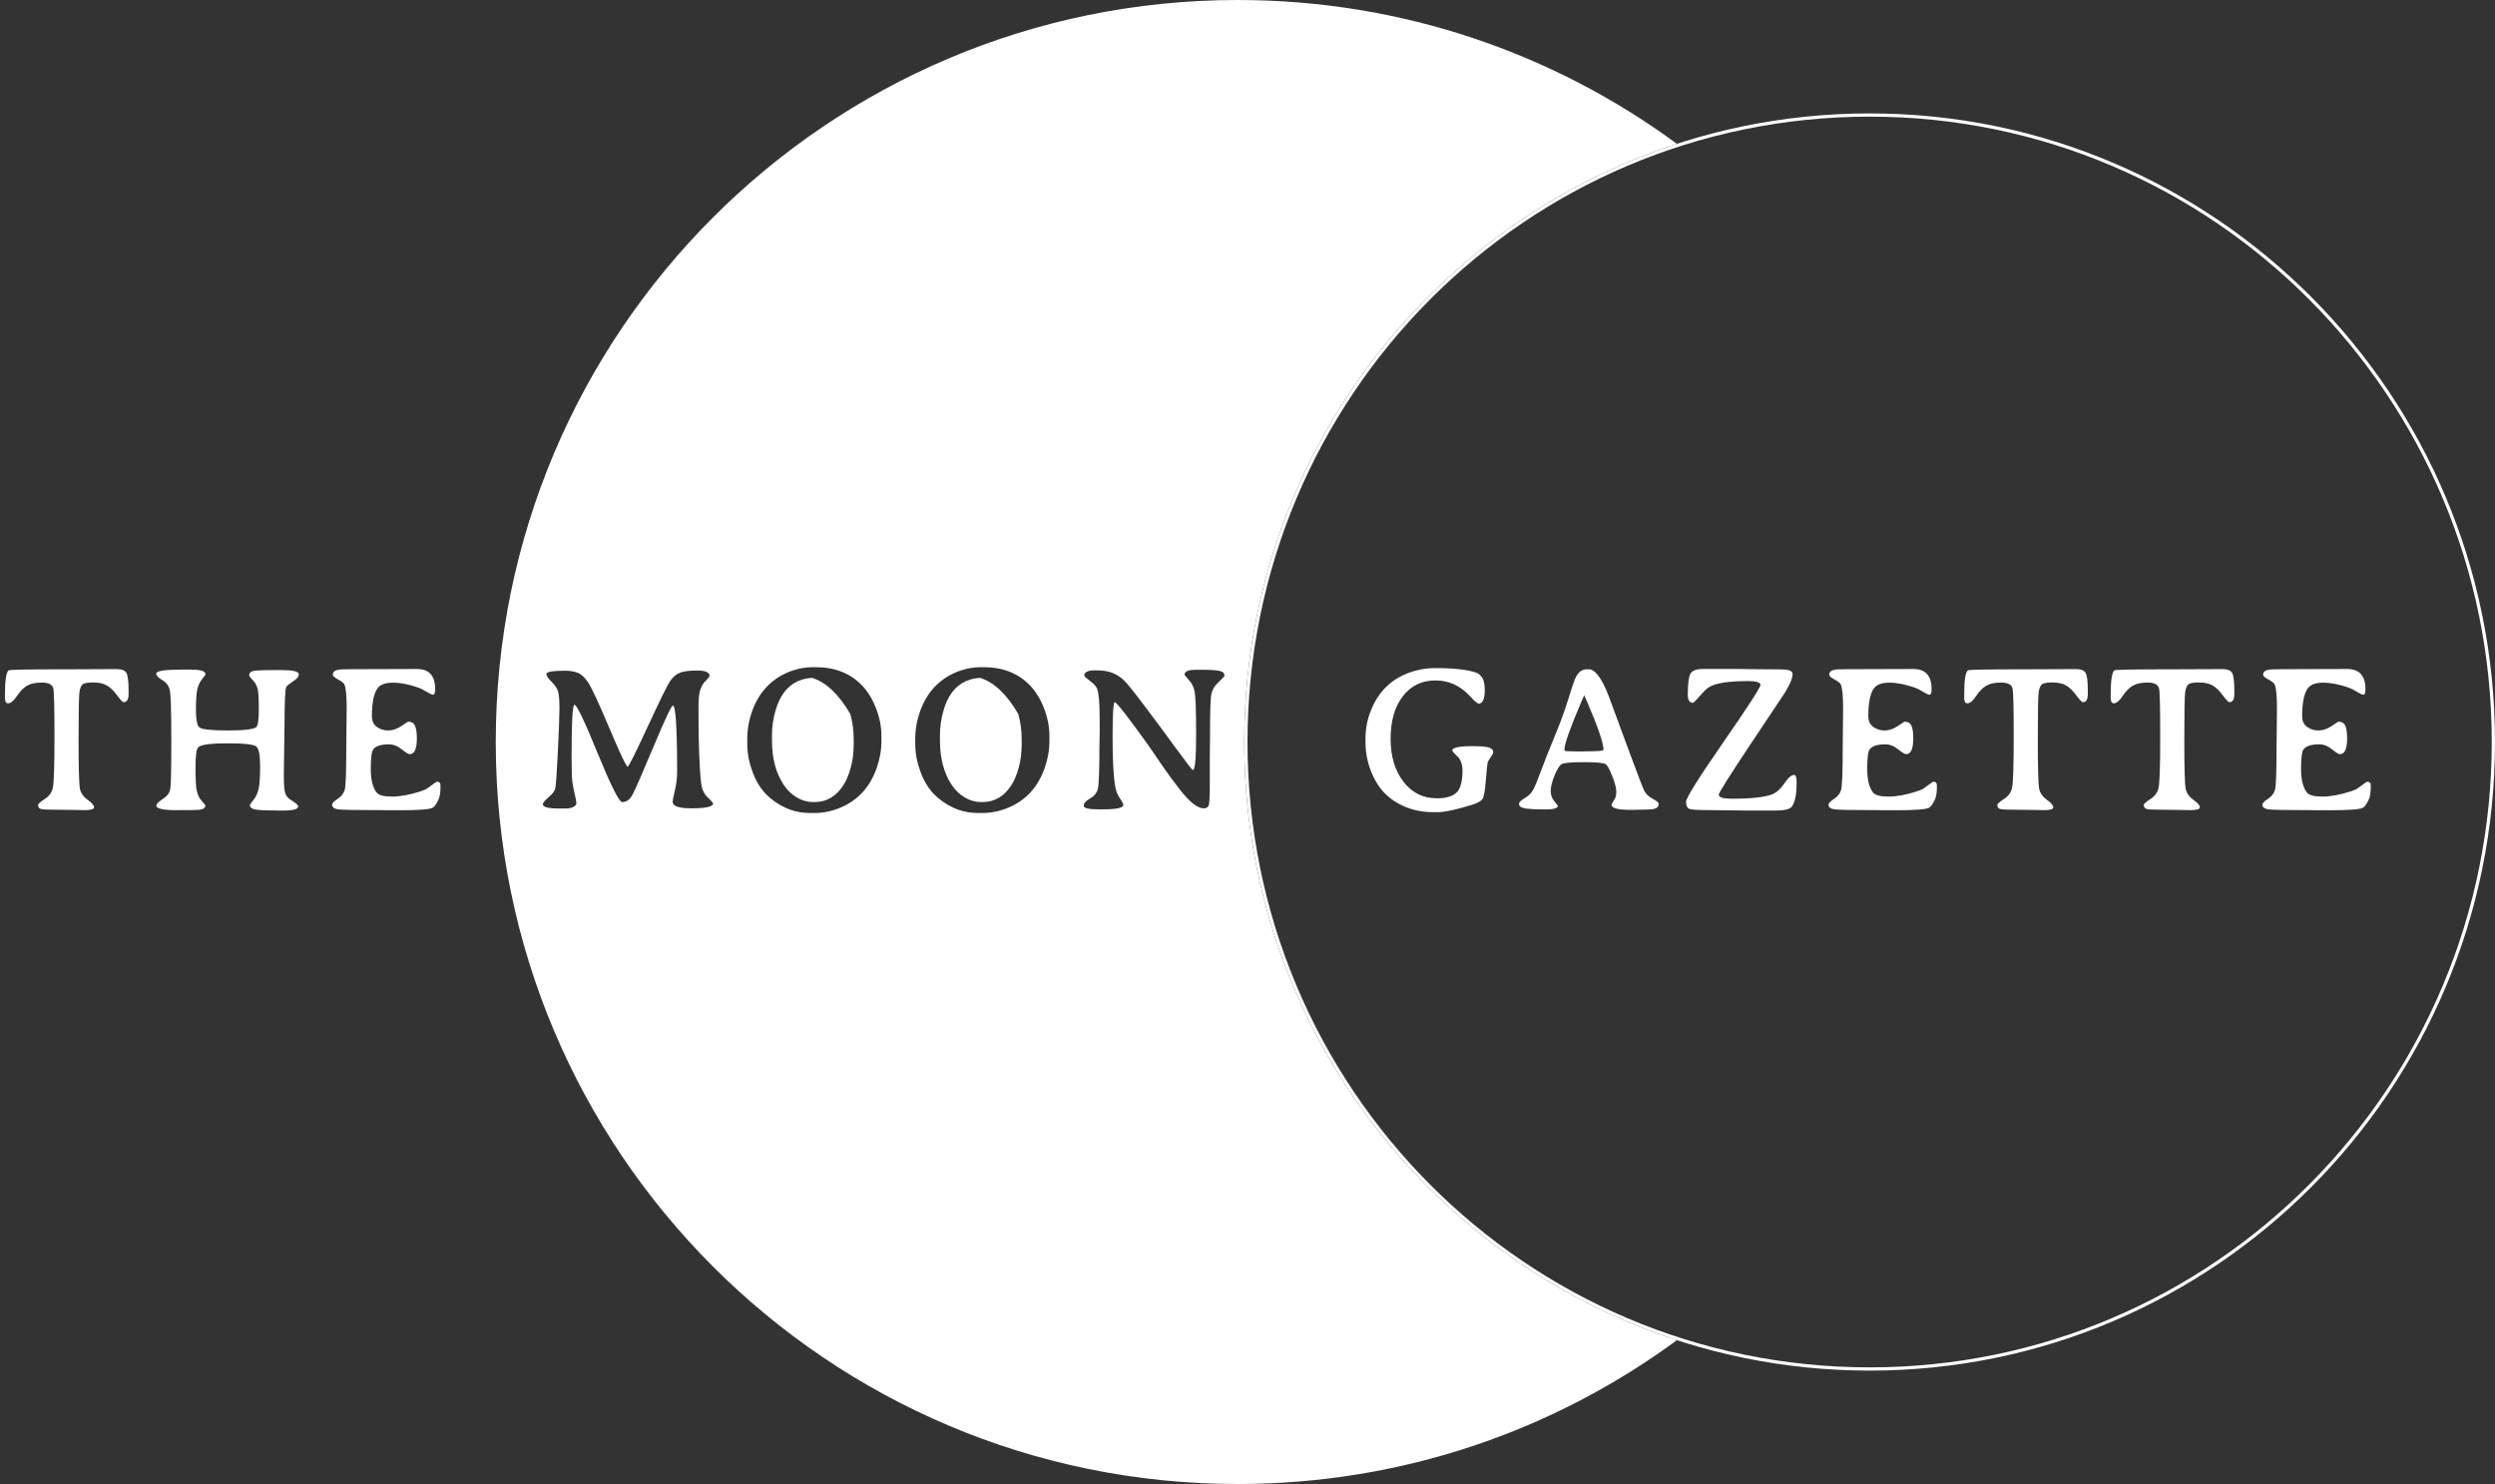 <svg width="770" height="458" viewBox="0 0 770 458" fill="none" xmlns="http://www.w3.org/2000/svg">
<rect x="0" y="0" width="770" height="458" fill="#333333" stroke="none"/>
<g clip-path="url(#clip0_1_79)">
<path fill-rule="evenodd" clip-rule="evenodd" d="M384 229C384 142.719 440.036 69.593 517.522 44.387C479.575 16.484 432.713 0 382 0C255.527 0 153 102.527 153 229C153 355.473 255.527 458 382 458C432.713 458 479.575 441.516 517.522 413.613C440.036 388.407 384 315.281 384 229ZM199.781 224.5C196.031 232.583 194.01 236.625 193.719 236.625C193.302 236.625 191.417 232.656 188.062 224.719C184.708 216.781 182.5 212.052 181.438 210.531C180.396 208.99 179.333 208.021 178.25 207.625C177.167 207.208 175.885 207 174.406 207C170.552 207 168.625 207.333 168.625 208C168.625 208.542 169.146 209.333 170.188 210.375C171.25 211.417 171.927 212.417 172.219 213.375C172.51 214.312 172.656 215.99 172.656 218.406C172.656 220.823 172.49 225.417 172.156 232.188C171.823 238.938 171.552 242.688 171.344 243.438C171.156 244.167 170.469 245.042 169.281 246.062C168.115 247.062 167.531 247.781 167.531 248.219C167.531 249.094 169.25 249.531 172.688 249.531H174.406C175.427 249.531 176.26 249.375 176.906 249.062C177.552 248.75 177.875 248.354 177.875 247.875C177.875 247.396 177.698 246.427 177.344 244.969C177.01 243.51 176.771 242.26 176.625 241.219C176.479 240.177 176.406 237.385 176.406 232.844C176.406 222.615 176.698 217.5 177.281 217.5C177.99 217.5 180.385 222.51 184.469 232.531C188.573 242.531 191.083 247.531 192 247.531C193.312 247.531 194.365 246.802 195.156 245.344C195.969 243.865 198.146 238.896 201.688 230.438C205.229 221.979 207.219 217.75 207.656 217.75C208.531 217.75 208.969 224.583 208.969 238.25C208.969 240.125 208.74 242.01 208.281 243.906C207.823 245.781 207.594 247.021 207.594 247.625L207.906 248.312C208.656 249.083 210.5 249.469 213.438 249.469C216.375 249.469 218.344 249.24 219.344 248.781L220.125 248.219C220.125 247.865 219.552 247.156 218.406 246.094C217.26 245.01 216.583 243.531 216.375 241.656C215.833 236.865 215.562 229.24 215.562 218.781C215.562 216.323 215.688 214.562 215.938 213.5C216.208 212.417 216.656 211.469 217.281 210.656L218.25 209.625L219 208.688C219 207.521 217.74 206.938 215.219 206.938C212.719 206.938 210.896 207.177 209.75 207.656C208.604 208.115 207.594 209.01 206.719 210.344C205.844 211.677 203.531 216.396 199.781 224.5ZM238.246 228.562V226.875C238.246 224.396 238.6 221.896 239.309 219.375C240.6 214.833 242.85 211.812 246.059 210.312C247.6 209.604 249.142 209.24 250.684 209.219C254.955 210.573 258.861 214.271 262.402 220.312C263.111 222.771 263.465 225.385 263.465 228.156V229.875C263.465 232.396 263.152 234.771 262.527 237C261.902 239.229 261.152 241.01 260.277 242.344C258.048 245.802 255.08 247.531 251.371 247.531H250.871C249.163 247.531 247.496 247.052 245.871 246.094C244.267 245.135 242.923 243.833 241.84 242.188C239.444 238.542 238.246 234 238.246 228.562ZM272.027 228.656V227.188C272.027 224.292 271.465 221.417 270.34 218.562C269.236 215.708 267.788 213.354 265.996 211.5C262.392 207.771 257.621 205.906 251.684 205.906H250.965C248.194 205.906 245.517 206.469 242.934 207.594C240.35 208.719 238.152 210.281 236.34 212.281C234.527 214.281 233.121 216.688 232.121 219.5C231.121 222.292 230.621 225.135 230.621 228.031V229.5C230.621 232.333 231.142 235.188 232.184 238.062C233.246 240.938 234.632 243.26 236.34 245.031C238.048 246.781 240.069 248.198 242.402 249.281C244.757 250.365 247.277 250.906 249.965 250.906H251.434C254.142 250.906 256.84 250.333 259.527 249.188C264.798 246.938 268.465 242.917 270.527 237.125C271.527 234.312 272.027 231.49 272.027 228.656ZM290.086 228.562V226.875C290.086 224.396 290.44 221.896 291.149 219.375C292.44 214.833 294.69 211.812 297.899 210.312C299.44 209.604 300.982 209.24 302.524 209.219C306.795 210.573 310.701 214.271 314.242 220.312C314.951 222.771 315.305 225.385 315.305 228.156V229.875C315.305 232.396 314.992 234.771 314.367 237C313.742 239.229 312.992 241.01 312.117 242.344C309.888 245.802 306.92 247.531 303.211 247.531H302.711C301.003 247.531 299.336 247.052 297.711 246.094C296.107 245.135 294.763 243.833 293.68 242.188C291.284 238.542 290.086 234 290.086 228.562ZM323.867 228.656V227.188C323.867 224.292 323.305 221.417 322.18 218.562C321.076 215.708 319.628 213.354 317.836 211.5C314.232 207.771 309.461 205.906 303.524 205.906H302.805C300.034 205.906 297.357 206.469 294.774 207.594C292.19 208.719 289.992 210.281 288.18 212.281C286.367 214.281 284.961 216.688 283.961 219.5C282.961 222.292 282.461 225.135 282.461 228.031V229.5C282.461 232.333 282.982 235.188 284.024 238.062C285.086 240.938 286.472 243.26 288.18 245.031C289.888 246.781 291.909 248.198 294.242 249.281C296.597 250.365 299.117 250.906 301.805 250.906H303.274C305.982 250.906 308.68 250.333 311.367 249.188C316.638 246.938 320.305 242.917 322.367 237.125C323.367 234.312 323.867 231.49 323.867 228.656ZM373.02 248.594C373.249 247.99 373.364 245.896 373.364 242.312V233.875L373.426 227.781C373.426 220.073 373.562 215.573 373.833 214.281C374.103 212.99 374.666 211.927 375.52 211.094C377.103 209.531 377.895 208.719 377.895 208.656C377.895 207.99 377.645 207.542 377.145 207.312C376.291 206.917 374.541 206.719 371.895 206.719H368.926C366.697 206.719 365.583 207.229 365.583 208.25C365.583 208.333 366.03 208.875 366.926 209.875C367.843 210.854 368.437 212.094 368.708 213.594C368.999 215.094 369.145 219.479 369.145 226.75C369.145 234.021 368.812 237.656 368.145 237.656C367.937 237.656 366.239 235.479 363.051 231.125L360.395 227.5C359.103 225.688 356.77 222.552 353.395 218.094C350.041 213.615 347.853 210.896 346.833 209.938C345.833 208.979 344.676 208.229 343.364 207.688C342.051 207.146 340.26 206.875 337.989 206.875C335.739 206.875 334.614 207.427 334.614 208.531C334.614 208.698 335.208 209.24 336.395 210.156C337.583 211.052 338.301 211.823 338.551 212.469C339.093 213.844 339.364 216.75 339.364 221.188L339.395 225.75L339.301 230.406C339.301 237.906 339.135 242.281 338.801 243.531C338.468 244.76 337.655 245.74 336.364 246.469C335.093 247.177 334.458 247.906 334.458 248.656C334.458 249.406 335.937 249.781 338.895 249.781H340.333C344.562 249.781 346.676 249.333 346.676 248.438C346.676 248.083 346.322 247.396 345.614 246.375C344.926 245.333 344.478 244.271 344.27 243.188C343.666 240.167 343.364 235 343.364 227.688C343.364 220.375 343.583 216.719 344.02 216.719C344.583 216.719 348.072 221.188 354.489 230.125C355.176 231.104 356.447 232.969 358.301 235.719C360.176 238.469 362.103 241.104 364.083 243.625L365.02 244.781C367.624 247.906 369.78 249.469 371.489 249.469C372.28 249.469 372.791 249.177 373.02 248.594Z" fill="white"/>
<path d="M769.5 229C769.5 335.87 683.312 422.5 577 422.5C470.688 422.5 384.5 335.87 384.5 229C384.5 122.13 470.688 35.5 577 35.5C683.312 35.5 769.5 122.13 769.5 229Z" stroke="white"/>
<path d="M442.855 206.188C448.813 206.188 453.105 206.677 455.73 207.656C456.313 207.865 456.876 208.354 457.417 209.125C457.959 209.896 458.23 211.229 458.23 213.125C458.23 215.021 457.886 216.26 457.199 216.844L456.574 217.188C456.011 217.188 455.084 216.458 453.792 215C450.792 211.667 447.188 210 442.98 210C438.792 210 435.438 211.635 432.917 214.906C430.417 218.177 429.167 222.531 429.167 227.969C429.167 233.385 430.48 237.802 433.105 241.219C435.73 244.656 439.178 246.375 443.449 246.375C446.22 246.375 448.23 245.792 449.48 244.625C450.73 243.458 451.355 241.146 451.355 237.688C451.355 236.354 451.042 235.188 450.417 234.188C450.251 233.917 449.834 233.469 449.167 232.844C448.522 232.198 448.199 231.792 448.199 231.625C448.199 230.729 450.251 230.281 454.355 230.281C456.98 230.281 458.72 230.427 459.574 230.719C460.428 230.99 460.855 231.51 460.855 232.281C460.855 232.427 460.584 232.906 460.042 233.719C459.501 234.51 459.188 235.042 459.105 235.312C459.022 235.583 458.845 237.375 458.574 240.688C458.324 243.979 457.959 245.958 457.48 246.625C457.022 247.292 455.865 247.906 454.011 248.469C449.282 249.927 445.792 250.656 443.542 250.656H442.292C439.376 250.656 436.626 250.156 434.042 249.156C431.459 248.135 429.261 246.719 427.449 244.906C425.636 243.094 424.178 240.76 423.074 237.906C421.97 235.052 421.417 232.125 421.417 229.125V227.781C421.417 224.844 422.001 221.938 423.167 219.062C425.355 213.688 429.001 209.969 434.105 207.906C436.938 206.76 439.855 206.188 442.855 206.188ZM494.851 231.469V231.281C494.851 229.323 493.174 224.427 489.82 216.594C489.237 215.24 488.935 214.562 488.914 214.562L488.007 216.656C484.549 224.719 482.82 229.615 482.82 231.344C482.82 231.635 482.997 231.792 483.351 231.812C483.726 231.833 484.007 231.844 484.195 231.844L486.632 231.906H488.851L489.07 231.875C492.924 231.875 494.851 231.74 494.851 231.469ZM468.789 248.125C468.789 247.604 469.382 247 470.57 246.312C471.757 245.625 472.632 244.75 473.195 243.688C473.757 242.625 474.549 240.708 475.57 237.938C476.591 235.146 477.976 231.635 479.726 227.406C481.497 223.177 482.893 219.385 483.914 216.031C484.955 212.656 485.664 210.521 486.039 209.625C486.893 207.583 488.101 206.562 489.664 206.562H490.539C490.935 206.562 491.424 206.781 492.007 207.219C493.195 208.115 494.435 210.031 495.726 212.969C496.164 213.969 496.82 215.688 497.695 218.125C498.57 220.542 500.32 225.281 502.945 232.344C505.57 239.406 507.039 243.25 507.351 243.875C507.872 244.958 508.757 245.833 510.007 246.5C511.257 247.146 511.882 247.667 511.882 248.062C511.882 248.938 511.362 249.479 510.32 249.688C509.612 249.833 507.82 249.906 504.945 249.906L503.132 249.938C499.278 249.938 497.351 249.417 497.351 248.375C497.351 248.188 497.591 247.74 498.07 247.031C498.57 246.323 498.82 245.427 498.82 244.344C498.82 243.26 498.424 241.708 497.632 239.688C496.862 237.667 496.205 236.417 495.664 235.938C495.143 235.458 492.882 235.219 488.882 235.219C484.882 235.219 482.549 235.438 481.882 235.875C481.216 236.312 480.497 237.49 479.726 239.406C478.955 241.323 478.57 242.885 478.57 244.094C478.57 245.281 478.935 246.333 479.664 247.25C480.414 248.167 480.789 248.646 480.789 248.688C480.789 249.438 479.507 249.812 476.945 249.812C474.403 249.812 472.403 249.719 470.945 249.531C469.507 249.323 468.789 248.854 468.789 248.125ZM521.254 249.594C520.65 249.323 520.347 248.604 520.347 247.438C520.347 246.271 524.17 240.167 531.816 229.125C539.483 218.062 543.316 212.146 543.316 211.375C543.316 210.583 541.972 210.188 539.285 210.188C534.722 210.188 531.275 210.583 528.941 211.375C527.691 211.792 526.587 212.552 525.629 213.656C523.733 215.823 522.691 216.906 522.504 216.906C521.42 216.906 520.879 216.083 520.879 214.438C520.879 211.083 521.15 208.917 521.691 207.938C522.254 206.958 523.483 206.469 525.379 206.469H537.722L538.972 206.5C539.806 206.521 540.629 206.531 541.441 206.531L545.129 206.562C548.587 206.562 550.587 206.594 551.129 206.656C552.525 206.823 553.222 207.271 553.222 208C553.222 209.333 552.389 211.323 550.722 213.969C550.597 214.156 547.181 219.281 540.472 229.344C533.785 239.385 530.441 244.688 530.441 245.25C530.441 246.083 531.775 246.5 534.441 246.5C540.629 246.5 544.827 246.031 547.035 245.094C548.368 244.531 549.597 243.406 550.722 241.719C551.868 240.01 552.868 239.156 553.722 239.156C554.222 239.156 554.472 239.906 554.472 241.406C554.472 245.219 553.962 247.75 552.941 249C552.316 249.771 550.629 250.156 547.879 250.156H539.379L526.004 250C523.462 250 521.879 249.865 521.254 249.594ZM590.531 206.469C594.26 206.469 596.125 208.562 596.125 212.75C596.125 213.854 595.885 214.406 595.406 214.406C595.135 214.406 594.49 214.104 593.469 213.5C592.469 212.875 591.635 212.448 590.969 212.219C588.01 211.198 585.385 210.688 583.094 210.688C580.802 210.688 579.229 211.25 578.375 212.375C577.188 213.938 576.594 216.812 576.594 221C576.594 222.5 577.104 223.615 578.125 224.344C579.146 225.073 580.312 225.438 581.625 225.438C582.958 225.438 584.302 224.99 585.656 224.094C587.031 223.177 587.729 222.719 587.75 222.719C588.792 222.719 589.5 223.125 589.875 223.938C590.271 224.75 590.469 226.073 590.469 227.906C590.469 231.135 589.729 232.75 588.25 232.75C587.854 232.75 587.031 232.25 585.781 231.25C584.531 230.229 583.208 229.719 581.812 229.719C579.417 229.719 577.823 230.229 577.031 231.25C576.51 231.917 576.25 233.917 576.25 237.25C576.25 240.583 576.844 243.021 578.031 244.562C578.698 245.417 580.292 245.844 582.812 245.844C585.333 245.844 588.271 245.302 591.625 244.219C592.562 243.927 593.312 243.583 593.875 243.188C594.438 242.792 595.01 242.375 595.594 241.938C596.177 241.479 596.542 241.25 596.688 241.25C597.396 241.25 597.75 241.604 597.75 242.312V243.312C597.75 244.917 597.469 246.24 596.906 247.281C596.365 248.302 595.865 248.958 595.406 249.25C594.552 249.792 591.156 250.062 585.219 250.062H581.094L579.719 250.031C571.865 250.031 567.333 249.948 566.125 249.781C564.917 249.594 564.312 249.125 564.312 248.375C564.312 247.896 564.875 247.292 566 246.562C567.125 245.833 567.854 244.917 568.188 243.812C568.521 242.708 568.688 238.385 568.688 230.844L568.812 218.625C568.812 214.625 568.562 212.146 568.062 211.188C567.833 210.75 567.188 210.25 566.125 209.688C565.062 209.125 564.531 208.625 564.531 208.188C564.531 207.354 565.208 206.833 566.562 206.625C567.125 206.542 571.552 206.5 579.844 206.5L589.219 206.469H590.531ZM644.34 213.188V214.156C644.34 215.865 643.83 216.719 642.809 216.719C642.517 216.719 641.84 216.01 640.777 214.594C639.736 213.156 638.673 212.135 637.59 211.531C636.527 210.927 635.142 210.625 633.434 210.625C631.746 210.625 630.663 210.812 630.184 211.188C629.725 211.562 629.392 212.323 629.184 213.469C628.996 214.615 628.902 219.583 628.902 228.375C628.902 237.167 629.048 242.219 629.34 243.531C629.652 244.844 630.455 245.958 631.746 246.875C633.038 247.792 633.684 248.552 633.684 249.156C633.684 249.74 632.705 250.031 630.746 250.031L629.684 250L627.621 249.969C626.913 249.948 626.225 249.938 625.559 249.938L622.527 249.906C619.882 249.906 618.194 249.844 617.465 249.719C616.757 249.573 616.402 249.146 616.402 248.438C616.402 248.083 617.069 247.479 618.402 246.625C619.757 245.771 620.6 244.646 620.934 243.25C621.288 241.833 621.465 236.562 621.465 227.438C621.465 218.312 621.34 213.302 621.09 212.406C620.757 211.24 619.59 210.656 617.59 210.656C615.611 210.656 614.08 210.979 612.996 211.625C611.913 212.25 610.871 213.312 609.871 214.812C608.871 216.312 607.955 217.062 607.121 217.062C606.496 217.062 606.184 216.49 606.184 215.344V214.406C606.184 209.927 606.569 207.417 607.34 206.875C607.632 206.667 613.788 206.562 625.809 206.562L640.684 206.5C642.246 206.5 643.246 206.906 643.684 207.719C644.121 208.531 644.34 210.354 644.34 213.188ZM689.555 213.188V214.156C689.555 215.865 689.045 216.719 688.024 216.719C687.732 216.719 687.055 216.01 685.992 214.594C684.951 213.156 683.888 212.135 682.805 211.531C681.742 210.927 680.357 210.625 678.649 210.625C676.961 210.625 675.878 210.812 675.399 211.188C674.94 211.562 674.607 212.323 674.399 213.469C674.211 214.615 674.117 219.583 674.117 228.375C674.117 237.167 674.263 242.219 674.555 243.531C674.867 244.844 675.67 245.958 676.961 246.875C678.253 247.792 678.899 248.552 678.899 249.156C678.899 249.74 677.92 250.031 675.961 250.031L674.899 250L672.836 249.969C672.128 249.948 671.44 249.938 670.774 249.938L667.742 249.906C665.097 249.906 663.409 249.844 662.68 249.719C661.972 249.573 661.617 249.146 661.617 248.438C661.617 248.083 662.284 247.479 663.617 246.625C664.972 245.771 665.815 244.646 666.149 243.25C666.503 241.833 666.68 236.562 666.68 227.438C666.68 218.312 666.555 213.302 666.305 212.406C665.972 211.24 664.805 210.656 662.805 210.656C660.826 210.656 659.295 210.979 658.211 211.625C657.128 212.25 656.086 213.312 655.086 214.812C654.086 216.312 653.17 217.062 652.336 217.062C651.711 217.062 651.399 216.49 651.399 215.344V214.406C651.399 209.927 651.784 207.417 652.555 206.875C652.847 206.667 659.003 206.562 671.024 206.562L685.899 206.5C687.461 206.5 688.461 206.906 688.899 207.719C689.336 208.531 689.555 210.354 689.555 213.188ZM724.426 206.469C728.155 206.469 730.02 208.562 730.02 212.75C730.02 213.854 729.78 214.406 729.301 214.406C729.03 214.406 728.385 214.104 727.364 213.5C726.364 212.875 725.53 212.448 724.864 212.219C721.905 211.198 719.28 210.688 716.989 210.688C714.697 210.688 713.124 211.25 712.27 212.375C711.083 213.938 710.489 216.812 710.489 221C710.489 222.5 710.999 223.615 712.02 224.344C713.041 225.073 714.208 225.438 715.52 225.438C716.853 225.438 718.197 224.99 719.551 224.094C720.926 223.177 721.624 222.719 721.645 222.719C722.687 222.719 723.395 223.125 723.77 223.938C724.166 224.75 724.364 226.073 724.364 227.906C724.364 231.135 723.624 232.75 722.145 232.75C721.749 232.75 720.926 232.25 719.676 231.25C718.426 230.229 717.103 229.719 715.708 229.719C713.312 229.719 711.718 230.229 710.926 231.25C710.405 231.917 710.145 233.917 710.145 237.25C710.145 240.583 710.739 243.021 711.926 244.562C712.593 245.417 714.187 245.844 716.708 245.844C719.228 245.844 722.166 245.302 725.52 244.219C726.458 243.927 727.208 243.583 727.77 243.188C728.333 242.792 728.905 242.375 729.489 241.938C730.072 241.479 730.437 241.25 730.583 241.25C731.291 241.25 731.645 241.604 731.645 242.312V243.312C731.645 244.917 731.364 246.24 730.801 247.281C730.26 248.302 729.76 248.958 729.301 249.25C728.447 249.792 725.051 250.062 719.114 250.062H714.989L713.614 250.031C705.76 250.031 701.228 249.948 700.02 249.781C698.812 249.594 698.208 249.125 698.208 248.375C698.208 247.896 698.77 247.292 699.895 246.562C701.02 245.833 701.749 244.917 702.083 243.812C702.416 242.708 702.583 238.385 702.583 230.844L702.708 218.625C702.708 214.625 702.458 212.146 701.958 211.188C701.728 210.75 701.083 210.25 700.02 209.688C698.958 209.125 698.426 208.625 698.426 208.188C698.426 207.354 699.103 206.833 700.458 206.625C701.02 206.542 705.447 206.5 713.739 206.5L723.114 206.469H724.426Z" fill="white"/>
<path d="M39.688 213.188V214.156C39.688 215.865 39.177 216.719 38.156 216.719C37.865 216.719 37.188 216.01 36.125 214.594C35.083 213.156 34.021 212.135 32.938 211.531C31.875 210.927 30.49 210.625 28.781 210.625C27.094 210.625 26.01 210.812 25.531 211.188C25.073 211.562 24.74 212.323 24.531 213.469C24.344 214.615 24.25 219.583 24.25 228.375C24.25 237.167 24.396 242.219 24.688 243.531C25 244.844 25.802 245.958 27.094 246.875C28.385 247.792 29.031 248.552 29.031 249.156C29.031 249.74 28.052 250.031 26.094 250.031L25.031 250L22.969 249.969C22.26 249.948 21.573 249.938 20.906 249.938L17.875 249.906C15.229 249.906 13.542 249.844 12.812 249.719C12.104 249.573 11.75 249.146 11.75 248.438C11.75 248.083 12.417 247.479 13.75 246.625C15.104 245.771 15.948 244.646 16.281 243.25C16.635 241.833 16.812 236.562 16.812 227.438C16.812 218.312 16.688 213.302 16.438 212.406C16.104 211.24 14.938 210.656 12.938 210.656C10.958 210.656 9.427 210.979 8.344 211.625C7.26 212.25 6.219 213.312 5.219 214.812C4.219 216.312 3.302 217.062 2.469 217.062C1.844 217.062 1.531 216.49 1.531 215.344V214.406C1.531 209.927 1.917 207.417 2.688 206.875C2.979 206.667 9.135 206.562 21.156 206.562L36.031 206.5C37.594 206.5 38.594 206.906 39.031 207.719C39.469 208.531 39.688 210.354 39.688 213.188ZM92.028 248.844C92.028 249.719 90.528 250.156 87.528 250.156H86.028L84.496 250.125C81.705 250.125 79.778 250.021 78.715 249.812C77.653 249.604 77.121 249.156 77.121 248.469C77.121 248.281 77.465 247.781 78.153 246.969C78.861 246.156 79.392 245.073 79.746 243.719C80.1 242.365 80.278 239.979 80.278 236.562C80.278 233.146 79.903 231.104 79.153 230.438C78.423 229.75 75.455 229.406 70.246 229.406C65.059 229.406 62.038 229.812 61.184 230.625C60.621 231.146 60.34 233.219 60.34 236.844C60.34 240.469 60.465 242.844 60.715 243.969C60.986 245.094 61.34 245.969 61.778 246.594L62.403 247.312C63.048 248.042 63.371 248.469 63.371 248.594C63.371 249.344 62.715 249.792 61.403 249.938C60.819 250 58.475 250.031 54.371 250.031C50.288 250.031 48.246 249.562 48.246 248.625C48.246 248.125 49.048 247.344 50.653 246.281C51.715 245.573 52.35 244.625 52.559 243.438C52.767 242.229 52.871 237.208 52.871 228.375C52.871 219.542 52.715 214.427 52.403 213.031C52.09 211.635 51.309 210.583 50.059 209.875C48.83 209.146 48.215 208.479 48.215 207.875C48.215 207.062 50.819 206.656 56.028 206.656H59.059C61.975 206.656 63.434 207.146 63.434 208.125C63.434 208.208 63.08 208.698 62.371 209.594C61.663 210.469 61.163 211.552 60.871 212.844C60.6 214.115 60.465 216.208 60.465 219.125C60.465 222.042 60.809 223.823 61.496 224.469C62.184 225.115 65.1 225.438 70.246 225.438C75.413 225.438 78.361 225.083 79.09 224.375C79.611 223.875 79.871 222.031 79.871 218.844C79.871 215.635 79.757 213.594 79.528 212.719C79.319 211.844 78.986 211.104 78.528 210.5L77.871 209.781C77.225 209.094 76.903 208.635 76.903 208.406C76.903 207.615 77.475 207.146 78.621 207C79.767 206.854 82.319 206.781 86.278 206.781C90.236 206.781 92.215 207.208 92.215 208.062C92.215 208.708 91.84 209.292 91.09 209.812C89.403 210.958 88.486 211.698 88.34 212.031C87.986 212.844 87.809 216.781 87.809 223.844L87.59 239.281C87.59 242.177 87.746 244.042 88.059 244.875C88.371 245.708 88.892 246.344 89.621 246.781C91.225 247.76 92.028 248.448 92.028 248.844ZM128.711 206.469C132.44 206.469 134.305 208.562 134.305 212.75C134.305 213.854 134.065 214.406 133.586 214.406C133.315 214.406 132.67 214.104 131.649 213.5C130.649 212.875 129.815 212.448 129.149 212.219C126.19 211.198 123.565 210.688 121.274 210.688C118.982 210.688 117.409 211.25 116.555 212.375C115.368 213.938 114.774 216.812 114.774 221C114.774 222.5 115.284 223.615 116.305 224.344C117.326 225.073 118.493 225.438 119.805 225.438C121.138 225.438 122.482 224.99 123.836 224.094C125.211 223.177 125.909 222.719 125.93 222.719C126.972 222.719 127.68 223.125 128.055 223.938C128.451 224.75 128.649 226.073 128.649 227.906C128.649 231.135 127.909 232.75 126.43 232.75C126.034 232.75 125.211 232.25 123.961 231.25C122.711 230.229 121.388 229.719 119.993 229.719C117.597 229.719 116.003 230.229 115.211 231.25C114.69 231.917 114.43 233.917 114.43 237.25C114.43 240.583 115.024 243.021 116.211 244.562C116.878 245.417 118.472 245.844 120.993 245.844C123.513 245.844 126.451 245.302 129.805 244.219C130.743 243.927 131.493 243.583 132.055 243.188C132.618 242.792 133.19 242.375 133.774 241.938C134.357 241.479 134.722 241.25 134.868 241.25C135.576 241.25 135.93 241.604 135.93 242.312V243.312C135.93 244.917 135.649 246.24 135.086 247.281C134.545 248.302 134.045 248.958 133.586 249.25C132.732 249.792 129.336 250.062 123.399 250.062H119.274L117.899 250.031C110.045 250.031 105.513 249.948 104.305 249.781C103.097 249.594 102.493 249.125 102.493 248.375C102.493 247.896 103.055 247.292 104.18 246.562C105.305 245.833 106.034 244.917 106.368 243.812C106.701 242.708 106.868 238.385 106.868 230.844L106.993 218.625C106.993 214.625 106.743 212.146 106.243 211.188C106.013 210.75 105.368 210.25 104.305 209.688C103.243 209.125 102.711 208.625 102.711 208.188C102.711 207.354 103.388 206.833 104.743 206.625C105.305 206.542 109.732 206.5 118.024 206.5L127.399 206.469H128.711Z" fill="white"/>
</g>
<defs>
<clipPath id="clip0_1_79">
<rect width="770" height="458" fill="white"/>
</clipPath>
</defs>
</svg>
